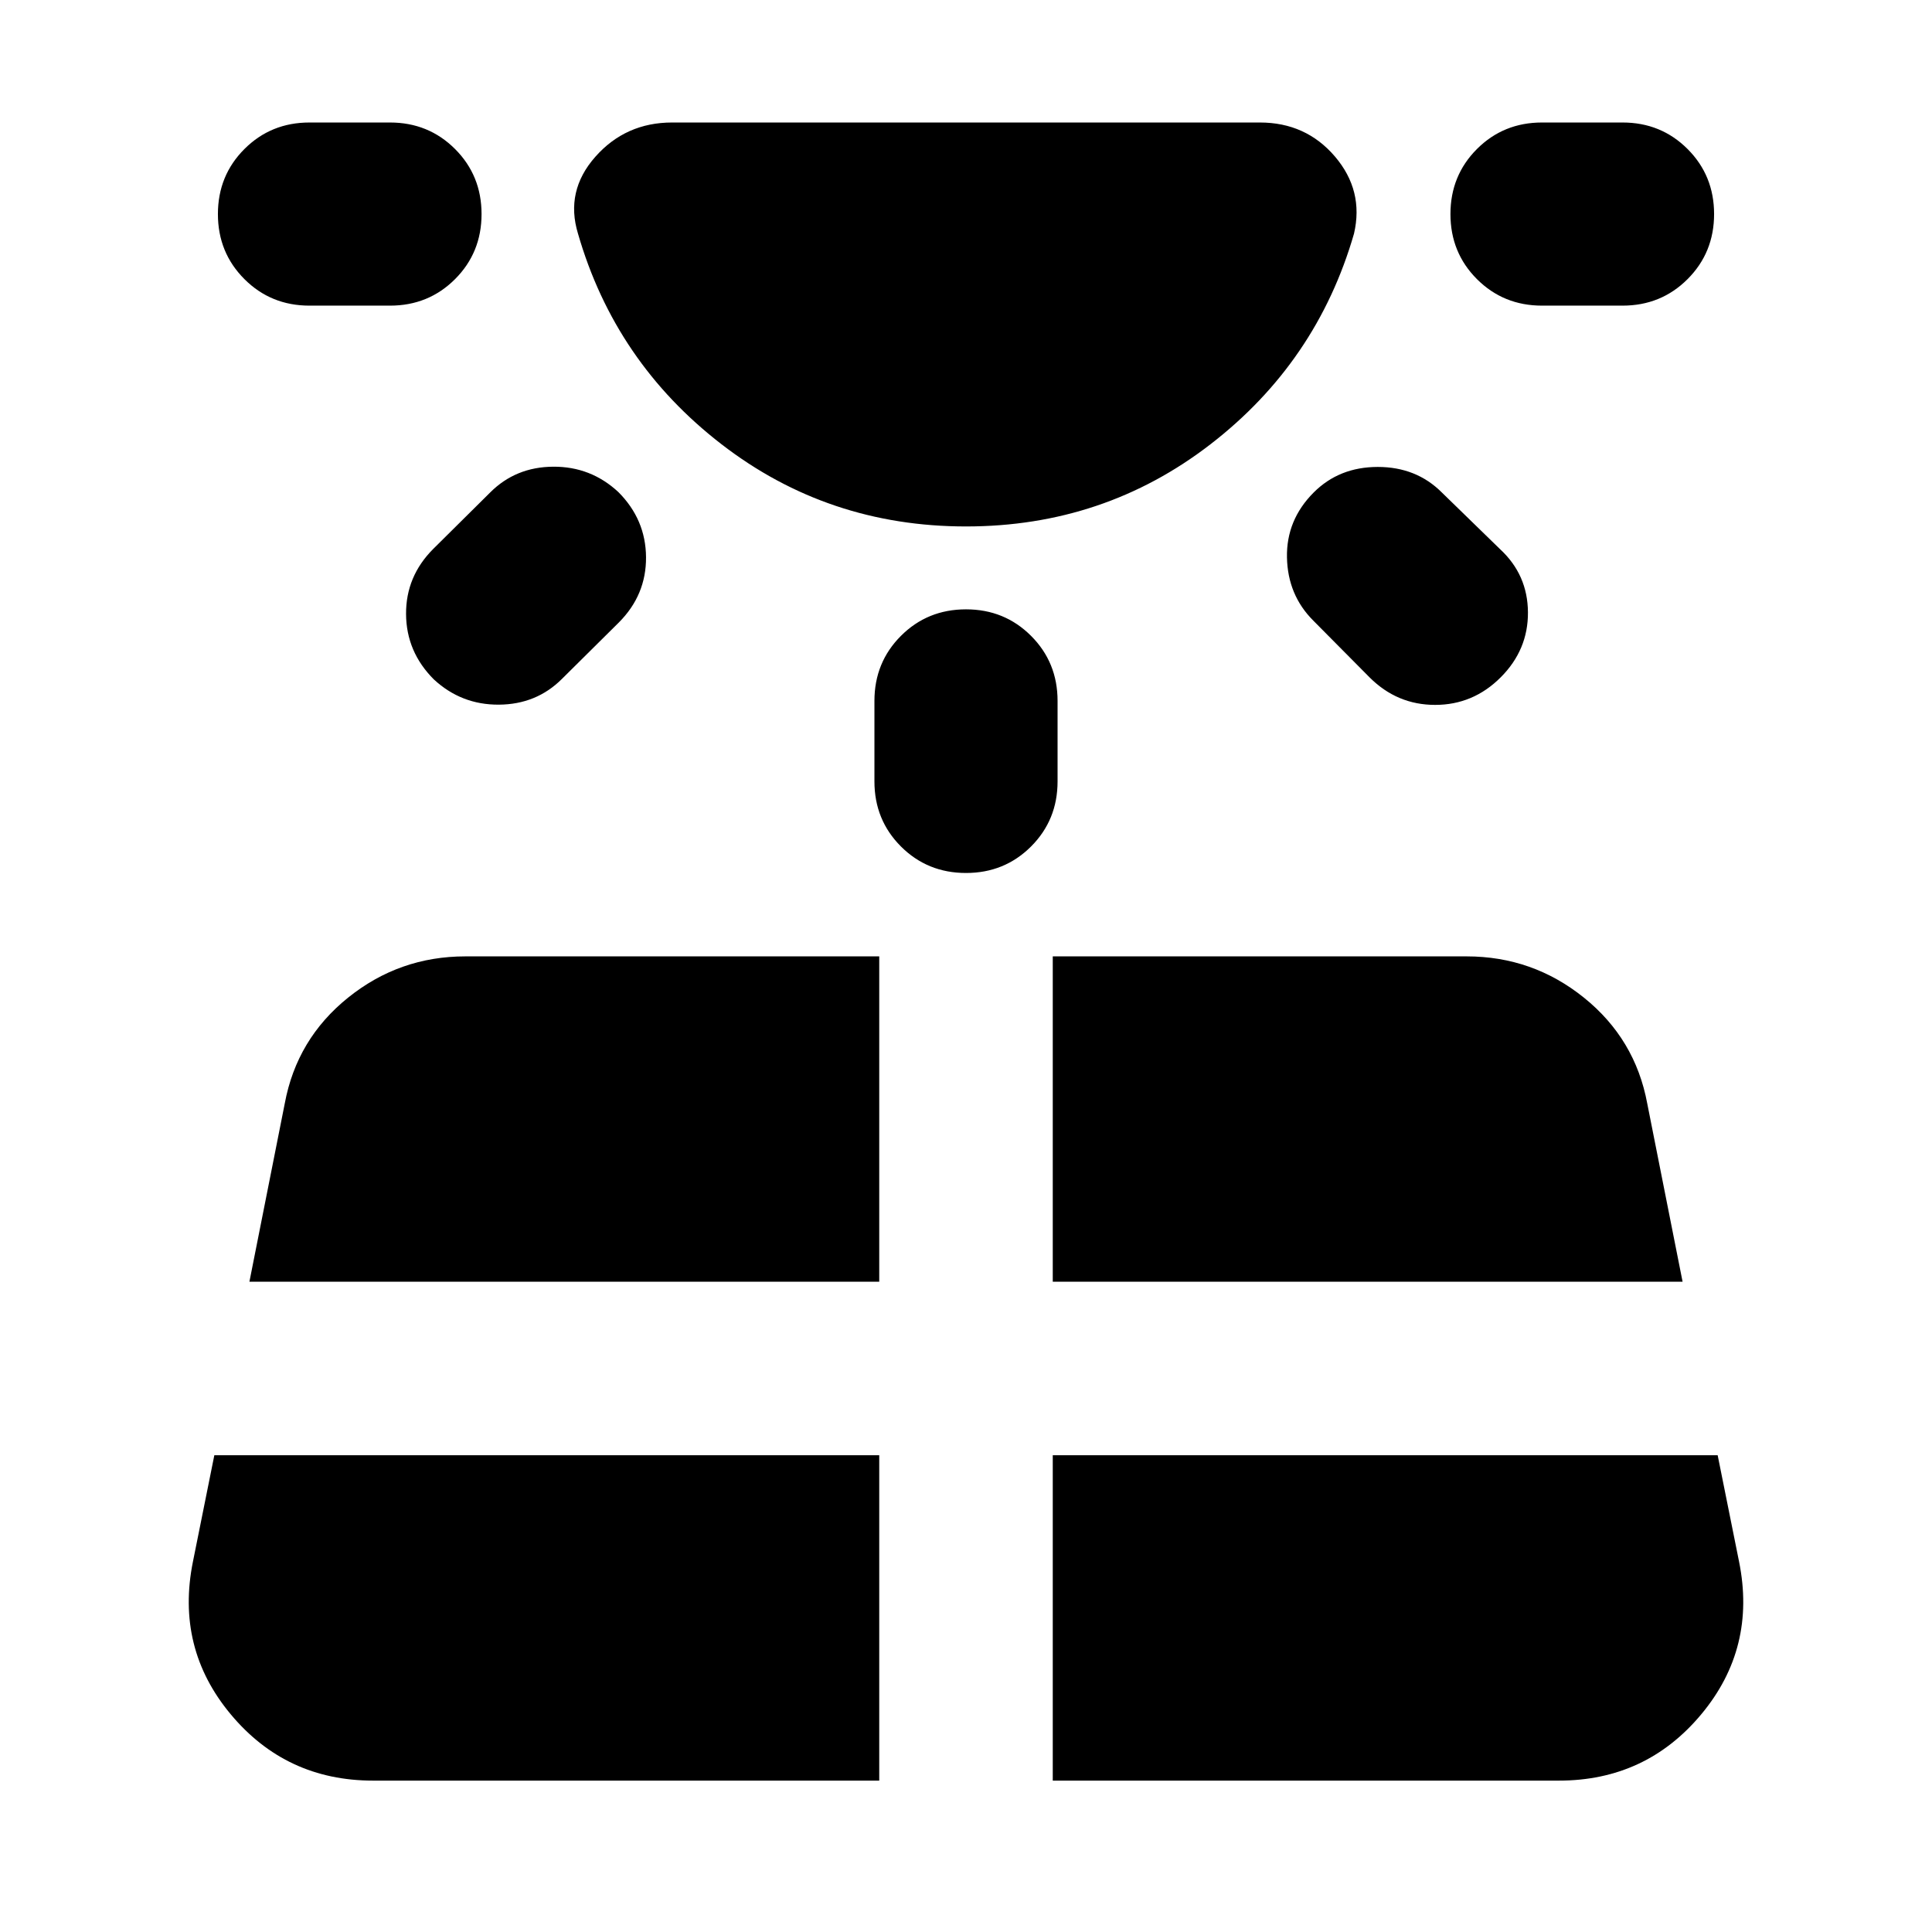 <svg xmlns="http://www.w3.org/2000/svg" height="24" viewBox="0 -960 960 960" width="24"><path d="M153.78-808.13q-19.15 0-32.32-13.17-13.18-13.18-13.18-32.33t13.18-32.33q13.17-13.17 32.32-13.17h40q19.15 0 32.33 13.17 13.17 13.18 13.17 32.33t-13.17 32.33q-13.18 13.17-32.33 13.17h-40ZM106.5-236.89l-10.61 52.76q-8.72 43.02 18.77 75.97 27.49 32.94 70.75 32.94h251.48v-161.67H106.5ZM215.33-687.3l28.24-28q12.67-12.68 31.32-12.8 18.65-.12 32.33 12.56 13.67 13.67 13.79 32.44.12 18.77-13.55 32.45l-28.24 28q-12.68 12.67-31.33 12.79-18.65.12-32.32-12.55-13.68-13.68-13.8-32.45-.12-18.77 13.56-32.44Zm-91.4 364.19h312.96v-161.67H231.26q-32.83 0-58.31 20.51-25.49 20.51-31.45 52.57l-17.57 88.59ZM434.5-571.72v-40q0-19.15 13.17-32.32 13.18-13.18 32.33-13.18t32.33 13.18q13.17 13.17 13.17 32.32v40q0 19.15-13.17 32.33-13.18 13.17-32.33 13.17t-32.33-13.17q-13.17-13.18-13.17-32.33Zm88.61 496.5h251.48q43.26 0 70.75-32.94 27.49-32.95 18.77-75.97l-10.61-52.76H523.11v161.67Zm0-247.89h312.96L818.5-411.7q-5.96-32.06-31.45-52.57-25.48-20.51-58.31-20.51H523.11v161.67Zm157.43-300.3-28-28.24q-12.67-12.68-13.05-31.33-.38-18.65 13.29-32.32 12.68-12.68 31.83-12.68t31.82 12.68l29 28.23q13.68 12.68 13.8 31.33.12 18.65-13.56 32.33-13.67 13.67-32.56 13.67t-32.57-13.67Zm125.68-184.72h-40q-19.15 0-32.33-13.17-13.17-13.18-13.17-32.33t13.17-32.33q13.18-13.17 32.33-13.17h40q19.15 0 32.32 13.17 13.18 13.18 13.18 32.33t-13.18 32.33q-13.17 13.17-32.32 13.17ZM480-698.41q-68.57 0-121.47-40.83-52.9-40.83-71.33-104.67-6.44-21.16 8.62-38.19 15.05-17.03 38.16-17.03h292.04q22.87 0 37.31 16.91 14.43 16.92 9.47 38.31-18.43 63.84-71.33 104.67T480-698.41Z"/></svg>